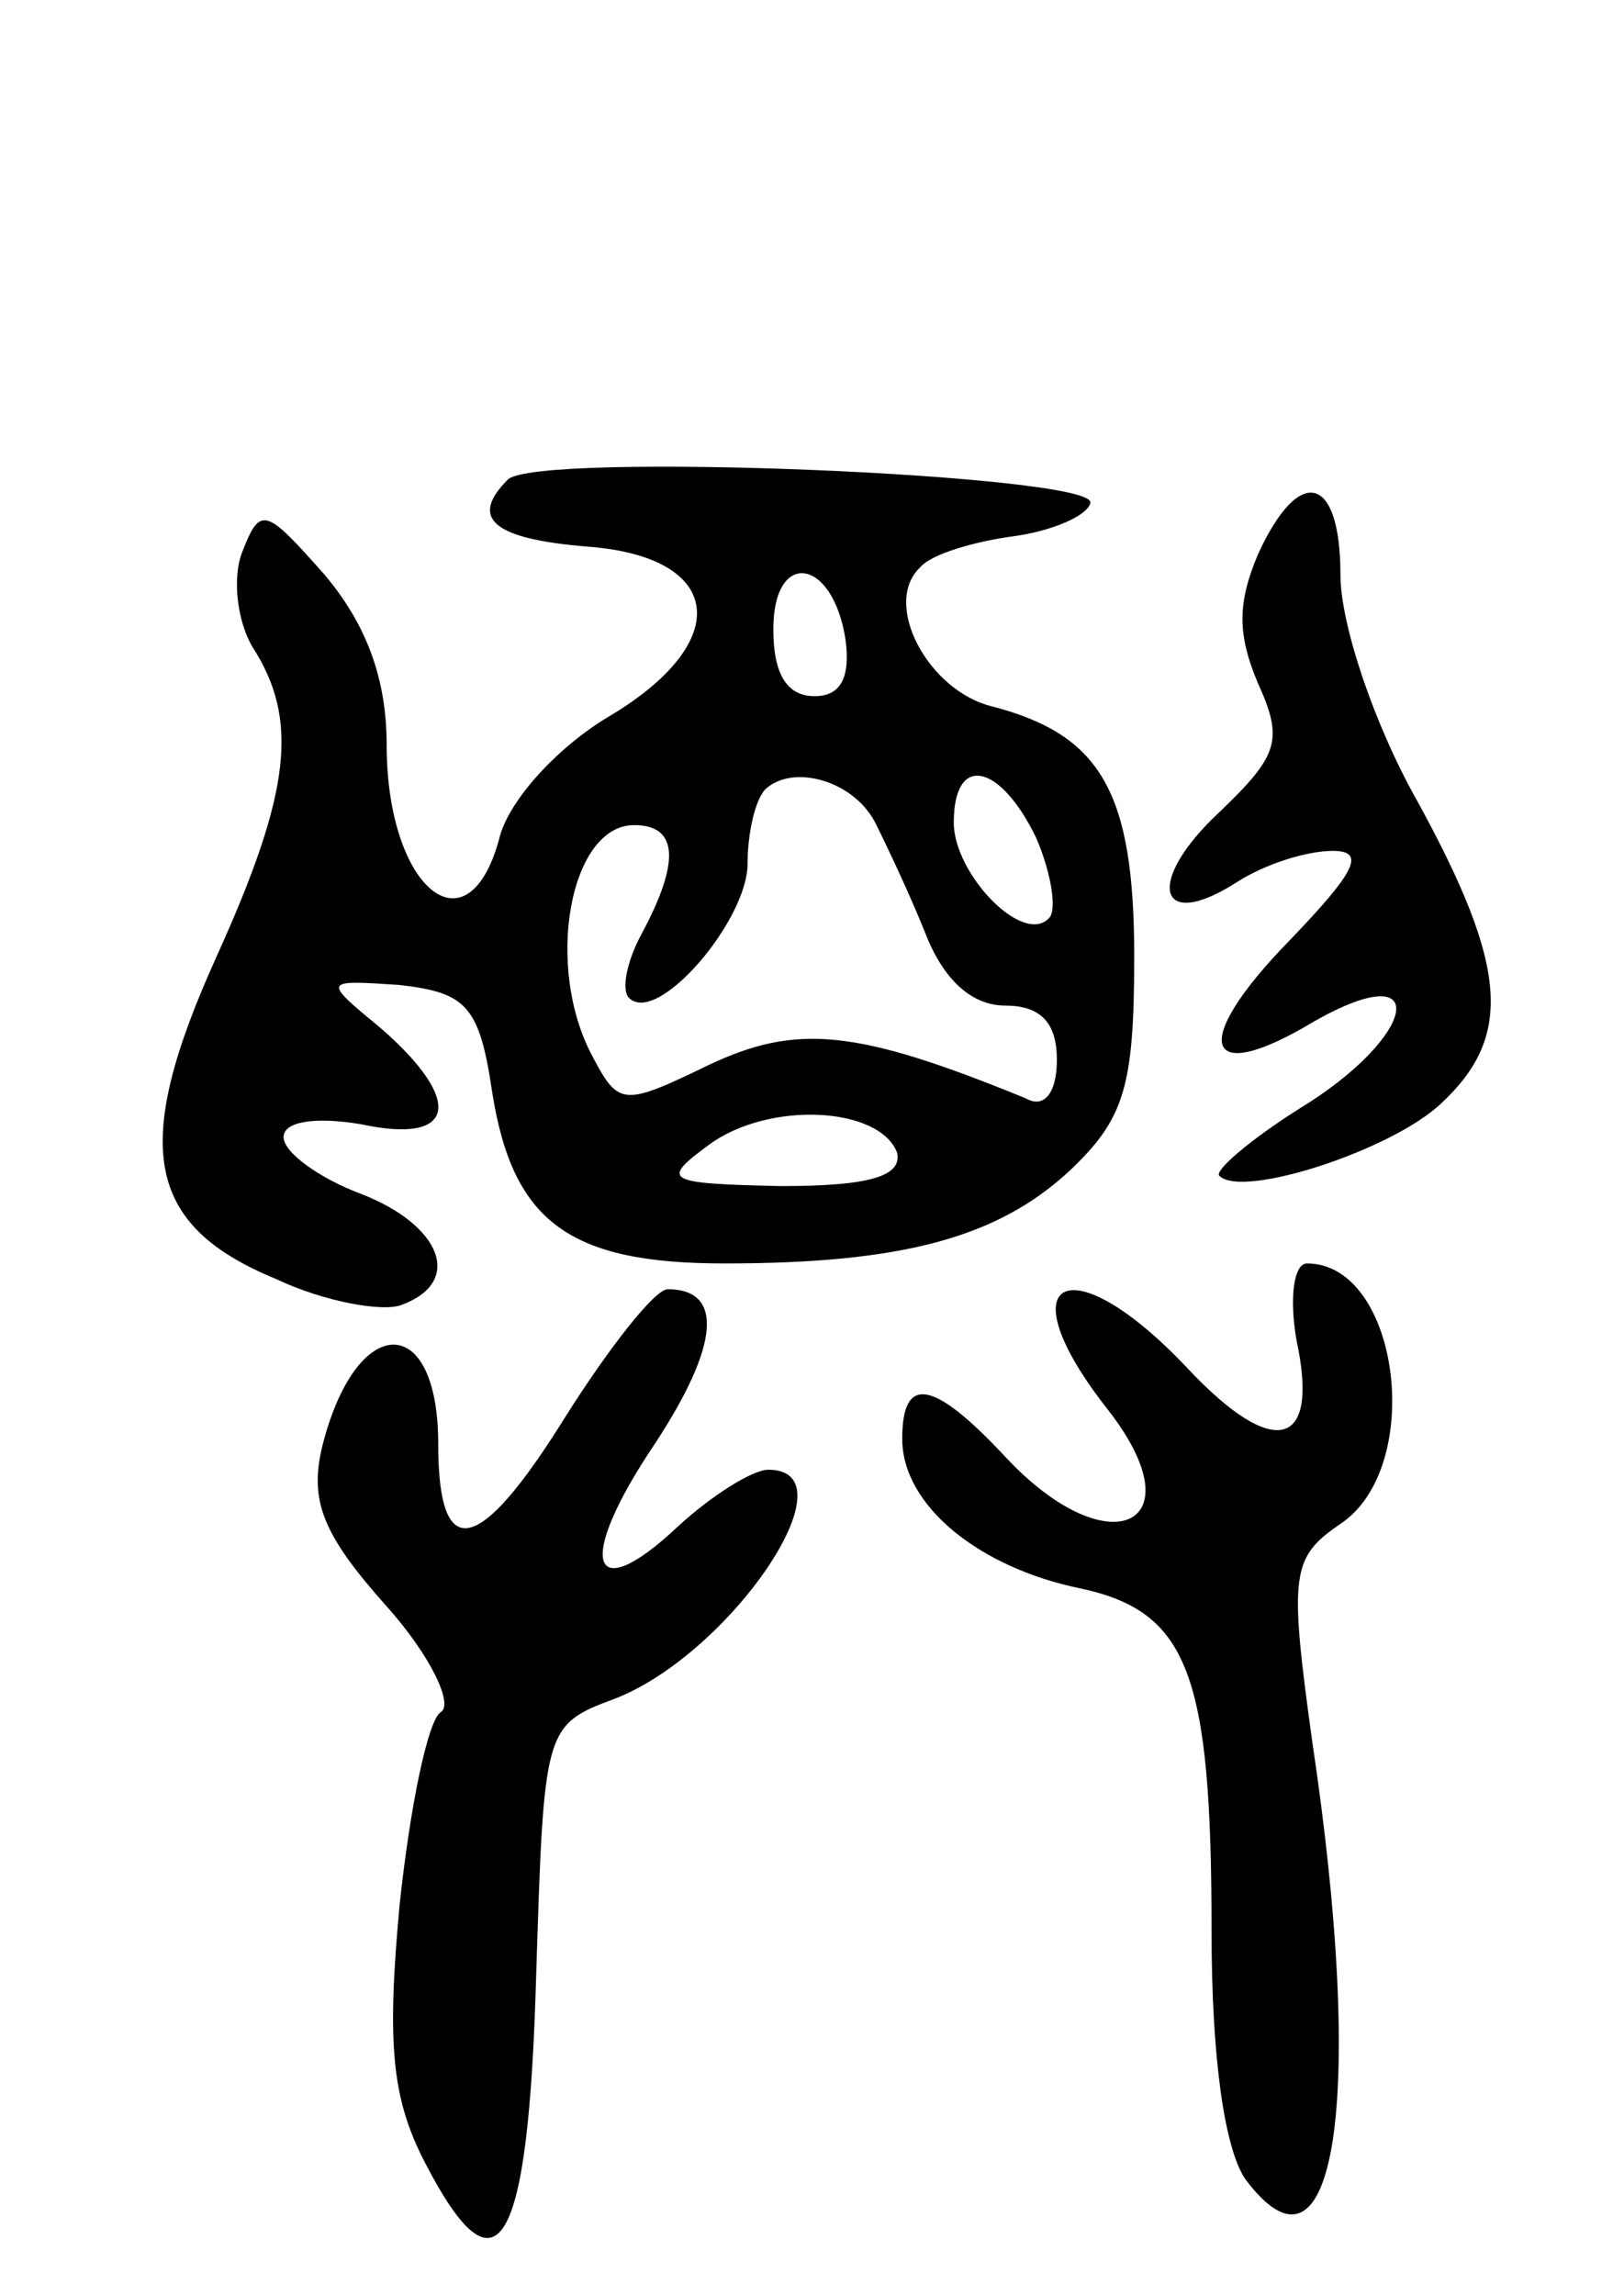 <svg version="1.0" xmlns="http://www.w3.org/2000/svg"
 width="63pt" height="89pt" viewBox="0 0 63 89"
 preserveAspectRatio="xMidYMid meet">
<g transform="translate(0,89) scale(0.1,-0.1)"
fill="#000000" stroke="none">
<path d="M197 704 c-15 -15 -6 -23 31 -26 53 -4 57 -37 8 -66 -20 -12 -38 -32
-42 -46 -12 -47 -44 -21 -44 35 0 26 -8 47 -24 66 -23 26 -25 27 -32 9 -4 -10
-2 -27 4 -37 18 -28 15 -56 -14 -120 -33 -73 -28 -104 23 -125 19 -9 42 -13
49 -10 24 9 15 31 -16 43 -16 6 -30 16 -30 22 0 6 12 8 30 5 37 -8 40 9 8 37
-23 19 -23 19 7 17 26 -3 31 -8 36 -42 8 -50 30 -66 90 -66 69 0 106 10 134
36 21 20 25 32 25 83 0 64 -13 86 -55 97 -25 6 -43 40 -28 54 4 5 21 10 36 12
15 2 29 8 30 13 2 11 -215 20 -226 9z m131 -62 c2 -15 -2 -22 -12 -22 -11 0
-16 9 -16 26 0 31 23 28 28 -4z m12 -72 c4 -8 13 -27 19 -42 7 -18 18 -28 31
-28 14 0 20 -7 20 -21 0 -13 -5 -19 -12 -15 -66 27 -89 29 -123 13 -33 -16
-35 -16 -45 3 -19 35 -9 90 16 90 17 0 18 -14 3 -42 -6 -11 -8 -22 -5 -25 11
-11 46 30 46 52 0 12 3 25 7 29 11 10 35 3 43 -14z m62 -5 c6 -14 8 -28 5 -31
-10 -11 -37 17 -37 37 0 27 18 23 32 -6z m-54 -122 c2 -9 -10 -13 -45 -13 -45
1 -47 2 -28 16 23 17 66 15 73 -3z"/>
<path d="M488 675 c-8 -19 -8 -31 0 -50 10 -22 8 -28 -15 -50 -29 -27 -24 -47
7 -27 11 7 27 12 37 12 13 0 9 -8 -17 -35 -39 -40 -33 -57 10 -31 46 26 40 -6
-6 -34 -19 -12 -33 -24 -31 -26 9 -9 67 10 86 28 28 26 26 53 -9 117 -17 30
-30 69 -30 88 0 39 -16 43 -32 8z"/>
<path d="M503 370 c9 -42 -9 -46 -42 -11 -46 49 -72 36 -31 -16 35 -45 0 -61
-40 -18 -28 30 -40 32 -40 7 0 -26 30 -50 69 -58 42 -9 51 -33 51 -133 0 -49
5 -84 13 -96 35 -47 47 30 26 170 -9 65 -8 71 11 84 33 22 23 101 -13 101 -5
0 -7 -13 -4 -30z"/>
<path d="M219 340 c-33 -53 -49 -57 -49 -10 0 52 -32 51 -45 -1 -5 -21 0 -34
25 -62 17 -19 26 -38 21 -41 -5 -3 -12 -37 -16 -75 -5 -54 -3 -75 10 -100 28
-54 40 -34 43 73 3 95 3 97 30 107 45 17 94 89 60 89 -6 0 -22 -10 -35 -22
-34 -32 -40 -14 -9 32 25 38 27 60 5 60 -5 0 -23 -23 -40 -50z"/>
</g>
</svg>
